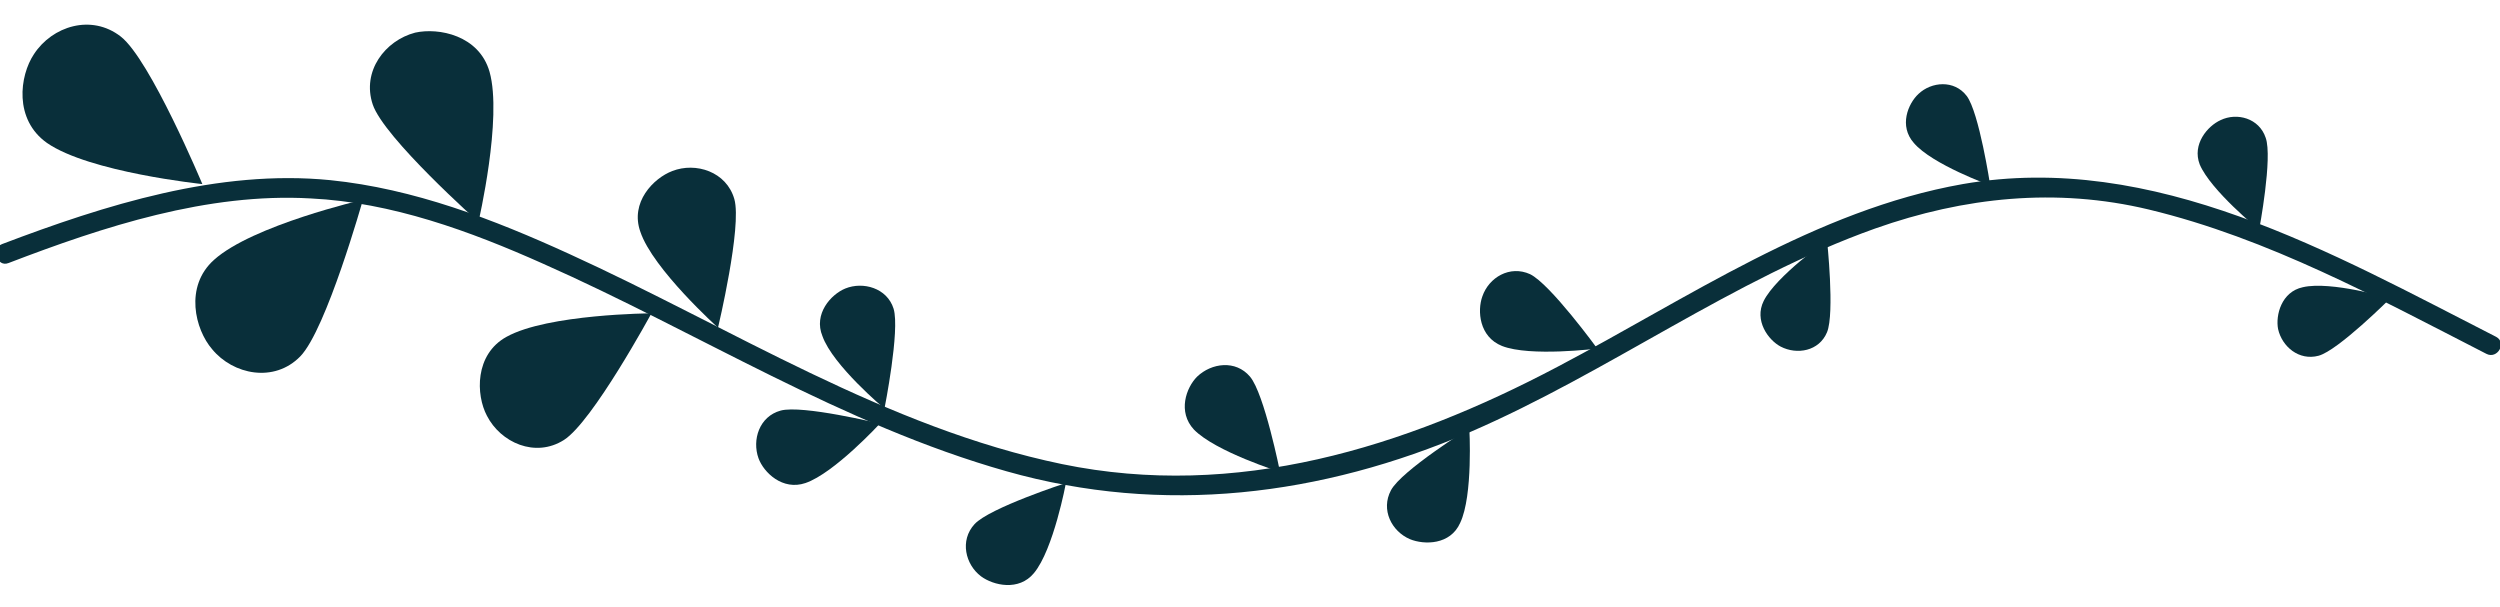 <?xml version="1.0" encoding="utf-8"?>
<!-- Generator: Adobe Illustrator 22.0.1, SVG Export Plug-In . SVG Version: 6.00 Build 0)  -->
<svg version="1.1" id="Layer_1" xmlns="http://www.w3.org/2000/svg" xmlns:xlink="http://www.w3.org/1999/xlink" x="0px" y="0px"
	 viewBox="0 0 383 93" style="enable-background:new 0 0 383 93;" xml:space="preserve">
<style type="text/css">
	.st0{fill:#092F3A;}
</style>
<path class="st0" d="M346.1,35.2c0,0,2.1-11.1,1-14.1c-1-3-4.4-3.9-6.9-2.7c-2,0.9-4.4,3.7-3.2,6.8
	C338.7,29.2,346.1,35.2,346.1,35.2z"/>
<path class="st0" d="M304.9,28.4c0,0-1.7-11.2-3.6-13.7s-5.4-2.2-7.4-0.3c-1.6,1.5-3,4.9-0.7,7.5C296,25.2,304.9,28.4,304.9,28.4z"
	/>
<path class="st0" d="M244.7,53.4c0,0-7.2-9.9-10.3-11.4c-3.1-1.4-6.3,0.5-7.3,3.4c-0.8,2.2-0.5,6.2,3,7.6
	C234.4,54.7,244.7,53.4,244.7,53.4z"/>
<path class="st0" d="M196.1,72.3c0,0-2.4-12-4.6-14.6s-5.9-2.1-8.1,0c-1.7,1.7-3,5.4-0.5,8.1C186.2,69.2,196.1,72.3,196.1,72.3z"/>
<path class="st0" d="M135.5,62.6c0,0,2.4-12,1.4-15.3c-1-3.2-4.7-4.2-7.4-3.1c-2.2,0.9-4.9,3.9-3.5,7.3
	C127.6,56,135.5,62.6,135.5,62.6z"/>
<path class="st0" d="M134.8,64.9c0,0-11.9-2.9-15.2-2c-3.3,0.9-4.4,4.5-3.4,7.3c0.8,2.2,3.7,5,7.2,3.8
	C127.8,72.5,134.8,64.9,134.8,64.9z"/>
<path class="st0" d="M225.1,65.6c0,0-10.4,6.5-12,9.5s0.1,6.3,2.9,7.5c2.2,0.9,6.2,0.9,7.7-2.5C225.7,75.9,225.1,65.6,225.1,65.6z"
	/>
<path class="st0" d="M163.3,74c0,0-11.7,3.8-14,6.3c-2.3,2.5-1.4,6.2,1,8c1.9,1.4,5.8,2.3,8.1-0.5C161.4,84.2,163.3,74,163.3,74z"/>
<path class="st0" d="M31,28.2c0,0-8-19.1-12.5-22.6S8,4,5.2,8.3c-2.2,3.3-3.1,10,2,13.6C13.7,26.4,31,28.2,31,28.2z"/>
<path class="st0" d="M110,50.2c0,0,3.7-15.5,2.5-19.7c-1.2-4.2-5.9-5.7-9.5-4.3c-2.9,1.1-6.5,4.8-4.9,9.3
	C100,41.2,110,50.2,110,50.2z"/>
<path class="st0" d="M366.2,45.7c0,0-8,8-11,8.8s-5.6-1.4-6.2-4.1c-0.4-2.1,0.5-5.7,3.8-6.4C357.1,43,366.2,45.7,366.2,45.7z"/>
<path class="st0" d="M279.9,36.8c0,0,1.2,11.2,0,14.1c-1.2,2.9-4.6,3.5-7.1,2.2c-1.9-1-4.1-4-2.6-7
	C272.1,42.3,279.9,36.8,279.9,36.8z"/>
<path class="st0" d="M55.6,30.6c0,0-5.6,19.9-9.6,24s-10.3,2.8-13.5-1.1c-2.6-3-4.3-9.6,0.3-13.7C38.7,34.5,55.6,30.6,55.6,30.6z"/>
<path class="st0" d="M99.8,48c0,0-9,16.6-13.4,19.4c-4.4,2.8-9.7,0.4-11.8-3.7c-1.7-3.2-1.9-9.4,3-12.1C83.9,48.1,99.8,48,99.8,48z"
	/>
<path class="st0" d="M73.3,34c0,0-14.5-12.9-16.2-18s1.9-9.8,6.5-11C67.2,4.2,73.4,5.4,75,11C77,18.1,73.3,34,73.3,34z"/>
<g>
	<g>
		<path class="st0" d="M1.3,40.3c14.6-5.6,30.5-10.8,46.3-9.9c12.4,0.6,24.4,5,35.6,10c23.7,10.5,45.9,24.7,71,31.8
			c24,6.8,48.2,3.8,71-6c21.3-9.2,40.2-23.4,62.1-31.2c13.6-4.8,27.7-6.3,41.9-2.9c18.3,4.4,35.1,13.6,51.7,22.1
			c1.7,0.9,3.2-1.7,1.5-2.6c-25.1-12.8-52.4-28.5-81.7-23.4c-22.6,4-42.1,17.5-62.1,28c-23.5,12.4-49.2,20.4-75.9,14.9
			c-27-5.6-50.7-20.9-75.5-32.2c-11.6-5.3-23.8-10-36.6-11.3c-17.1-1.7-34.5,3.8-50.3,9.8C-1.3,38-0.5,41,1.3,40.3L1.3,40.3z"/>
	</g>
</g>
</svg>
